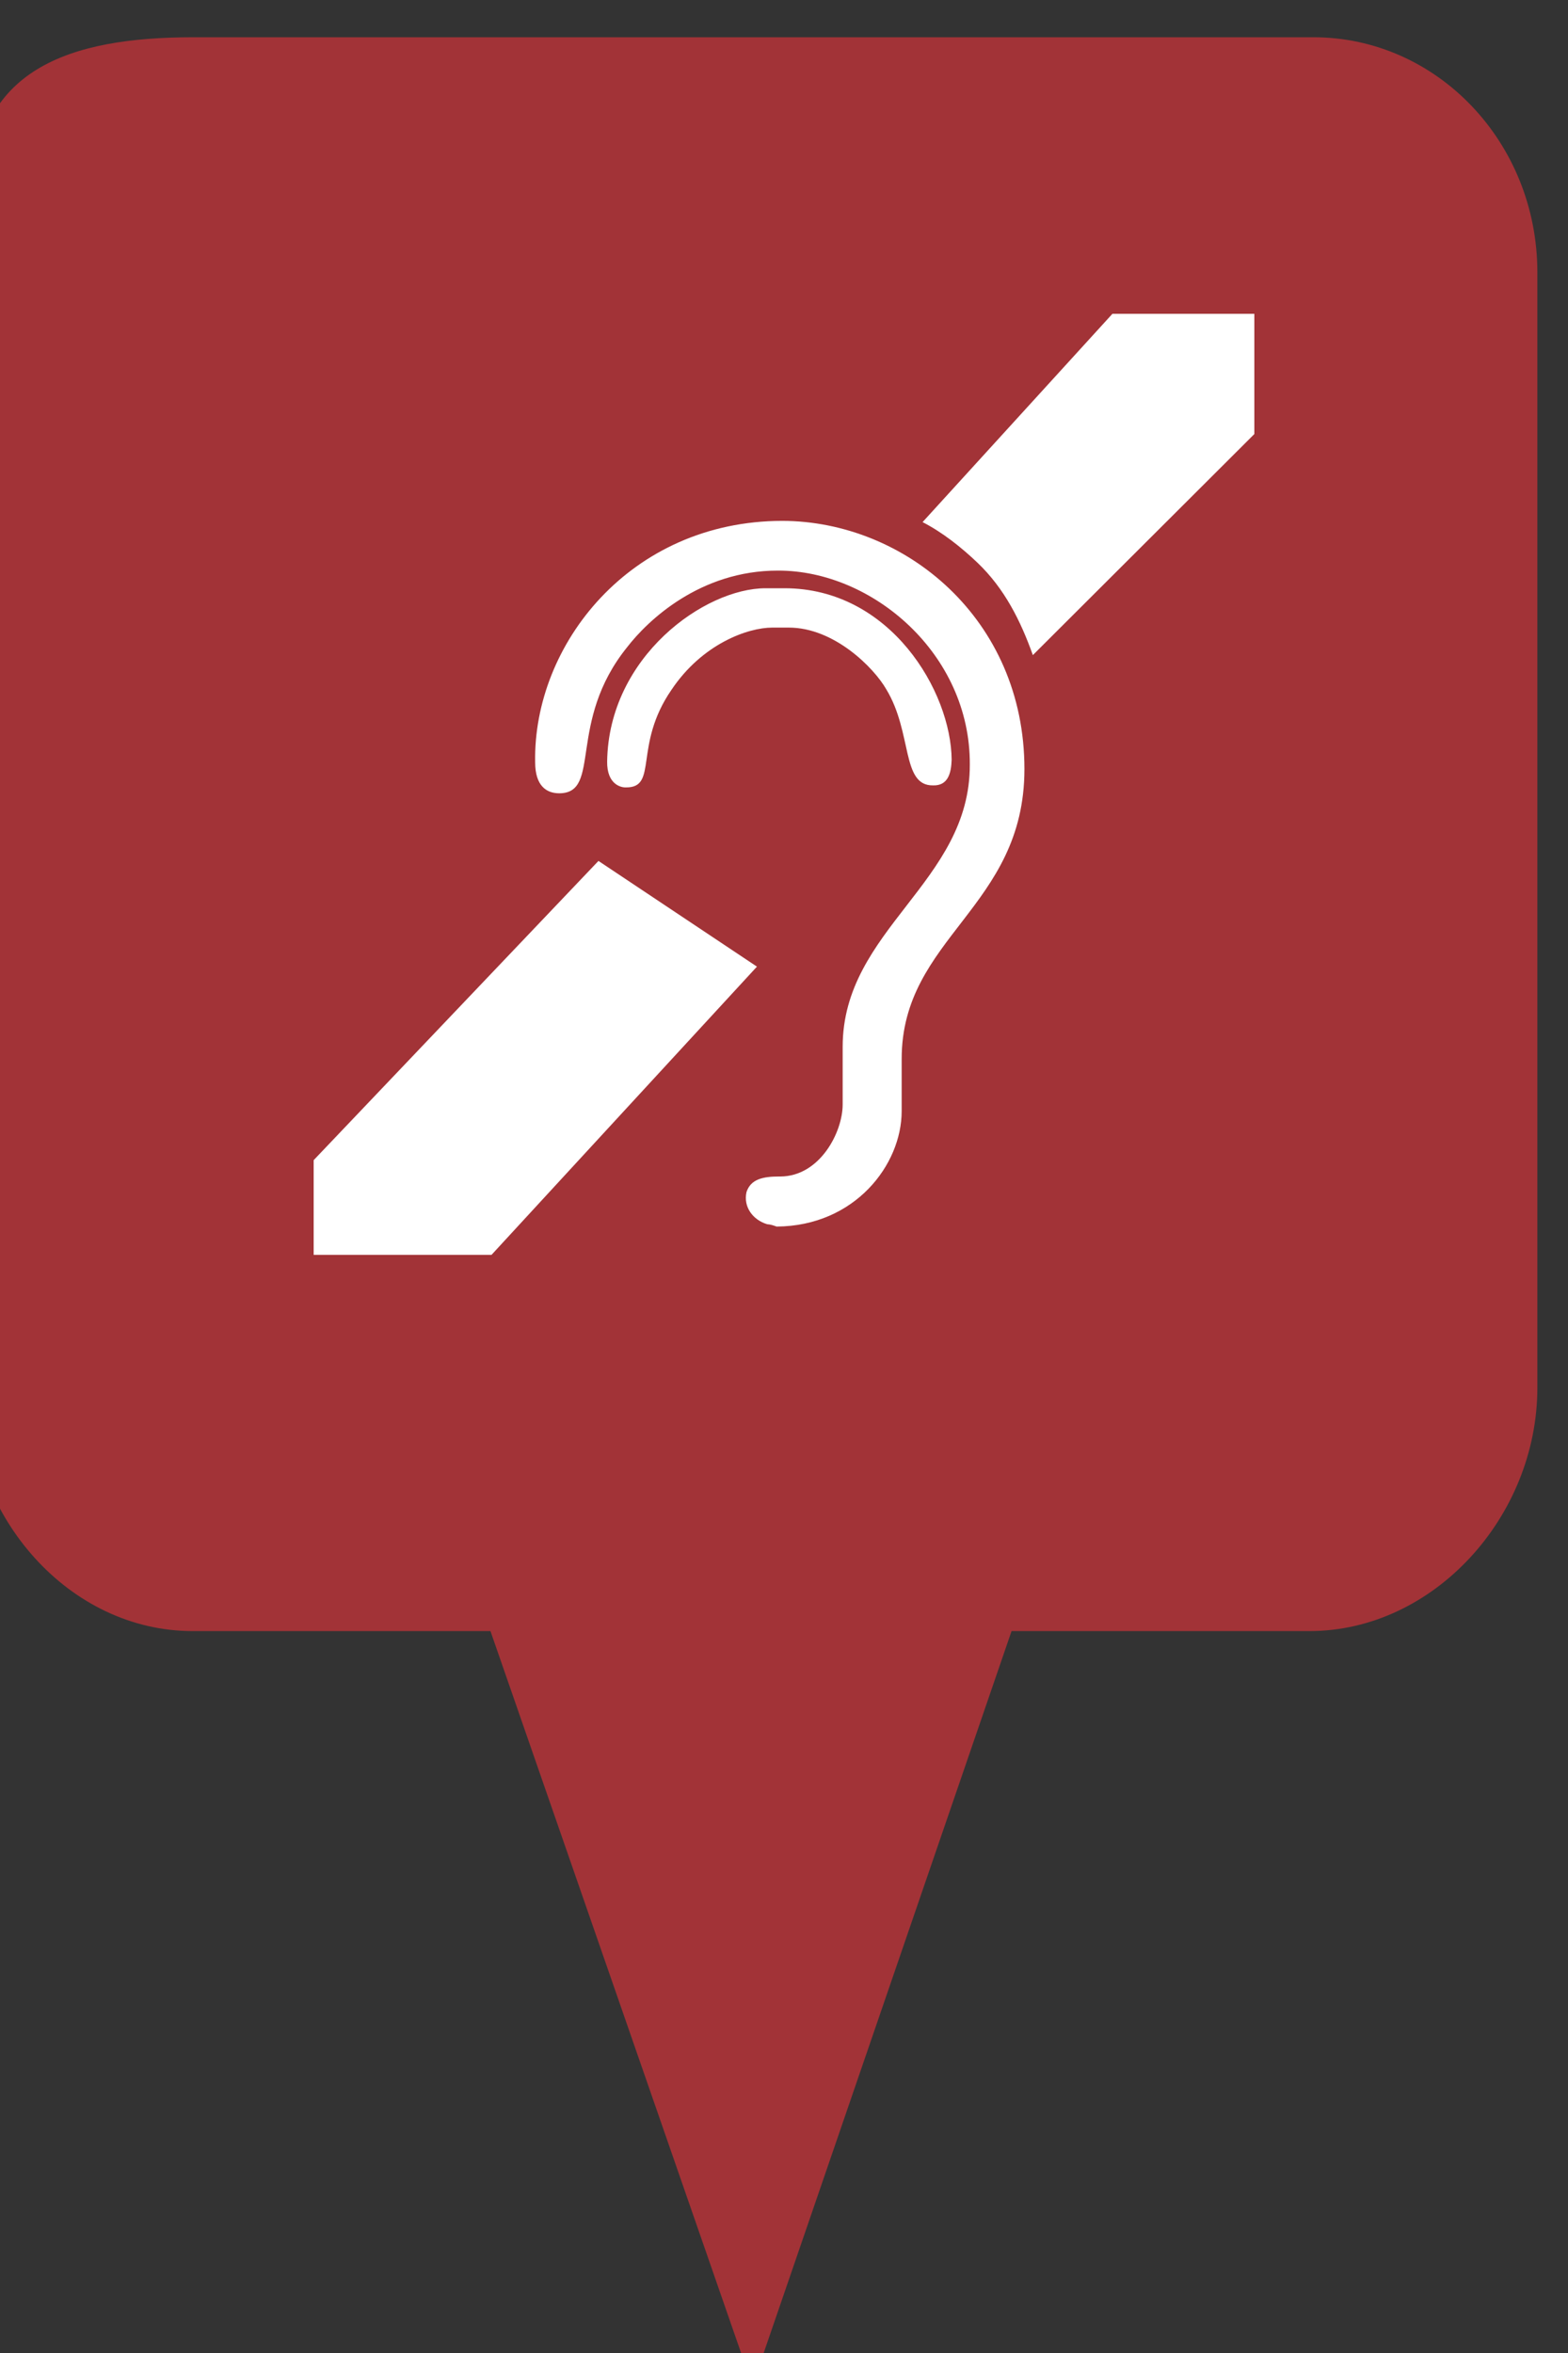 <?xml version="1.0" encoding="utf-8"?> <!DOCTYPE svg PUBLIC "-//W3C//DTD SVG 1.1//EN" "http://www.w3.org/Graphics/SVG/1.1/DTD/svg11.dtd"><svg version="1.1" id="marker-circle-blue" xmlns="http://www.w3.org/2000/svg" xmlns:xlink="http://www.w3.org/1999/xlink" x="0px"  y="0px" width="24px" height="36px" viewBox="0 0 24 36" enable-background="new 0 0 24 36" xml:space="preserve"><rect x="0" y="0" width="24" height="36" fill="#333333" stroke="none"/><path fill="#A23337" d="M20.103,0.57H2.959c-1.893,0-3.365,0.487-3.365,2.472l-0.063,18.189c0,1.979,1.526,3.724,3.418,3.724h4.558
		l4.01,11.545l3.966-11.545h4.56c1.894,0,3.488-1.744,3.488-3.724V4.166C23.531,2.18,21.996,0.57,20.103,0.57z"></path><path fill="#ffffff" transform="translate(4.5 4.5)" d="M 7.219 4.5 L 7.508 4.5 C 9.129 4.5 10.059 6.082 10.066 7.125 C 10.059 7.328 10.012 7.523 9.781 7.516 C 9.293 7.523 9.469 6.711 9.066 6.047 C 8.879 5.719 8.27 5.102 7.574 5.102 L 7.32 5.102 C 6.949 5.102 6.25 5.348 5.777 6.055 C 5.191 6.906 5.578 7.551 5.082 7.547 C 5.008 7.551 4.789 7.504 4.793 7.152 C 4.816 5.547 6.285 4.5 7.219 4.5 Z M 7.441 13.5 C 8.047 13.5 8.398 12.824 8.398 12.398 L 8.398 11.516 C 8.398 9.715 10.352 9.004 10.344 7.195 C 10.352 5.504 8.852 4.227 7.41 4.23 C 6.211 4.227 5.41 5 5.102 5.398 C 4.172 6.547 4.715 7.637 4.059 7.637 C 3.871 7.637 3.691 7.531 3.691 7.16 C 3.66 5.367 5.141 3.473 7.473 3.469 C 9.352 3.473 11.18 4.969 11.18 7.266 C 11.18 9.391 9.301 9.836 9.301 11.703 L 9.301 12.5 C 9.301 13.32 8.586 14.258 7.387 14.266 C 7.34 14.25 7.301 14.234 7.242 14.23 C 7.023 14.164 6.875 13.965 6.926 13.738 C 6.992 13.539 7.18 13.5 7.426 13.5 Z M 13.383 0.301 L 12.527 0.301 L 9.621 3.488 C 9.926 3.645 10.211 3.871 10.461 4.109 C 10.875 4.504 11.121 4.996 11.309 5.523 L 14.699 2.141 L 14.699 0.301 Z M 0.301 14.699 L 3.023 14.699 L 7.086 10.289 L 4.66 8.672 L 0.301 13.25 Z M 0.301 14.699 "></path> </svg>